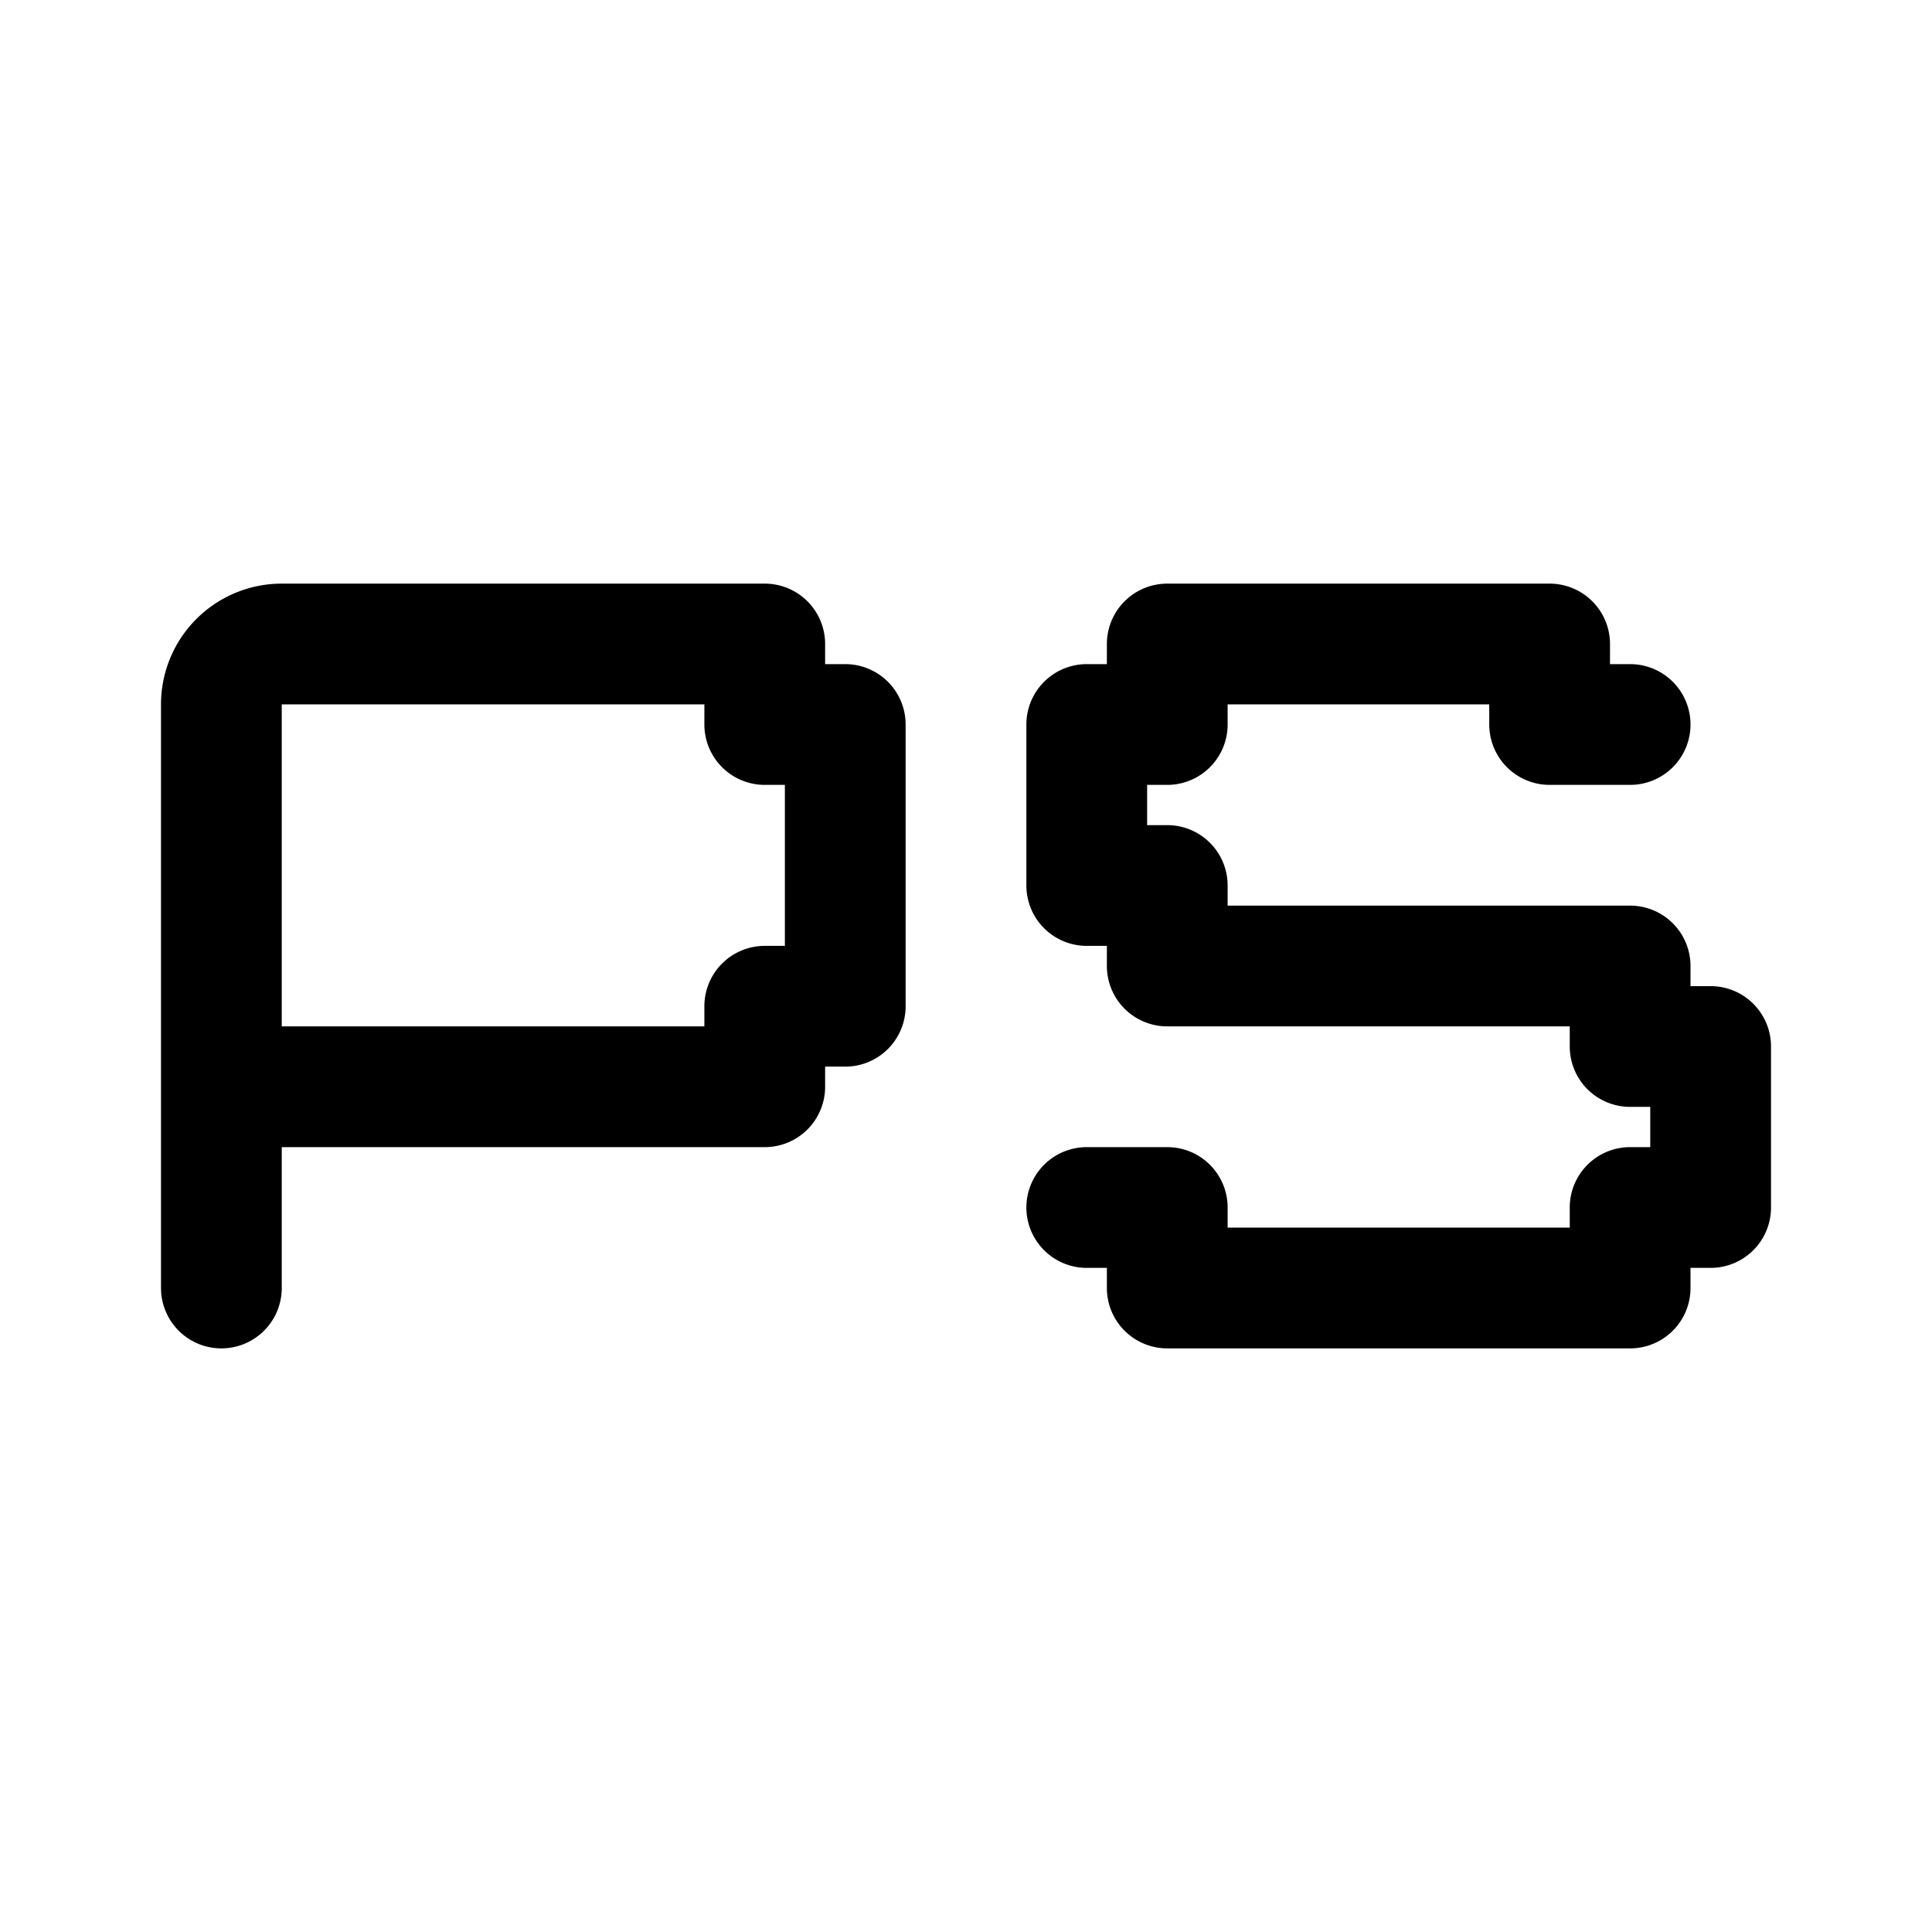 <svg xmlns="http://www.w3.org/2000/svg" width="192" height="192" fill="none"><path stroke="#000" stroke-linecap="round" stroke-linejoin="round" stroke-width="12" d="M22 128V70a6 6 0 0 1 6-6h48v8h8v28h-8v8H22m86 12h8v8h46v-8h8v-16h-8v-8h-46v-8h-8V72h8v-8h38v8h8"/></svg>